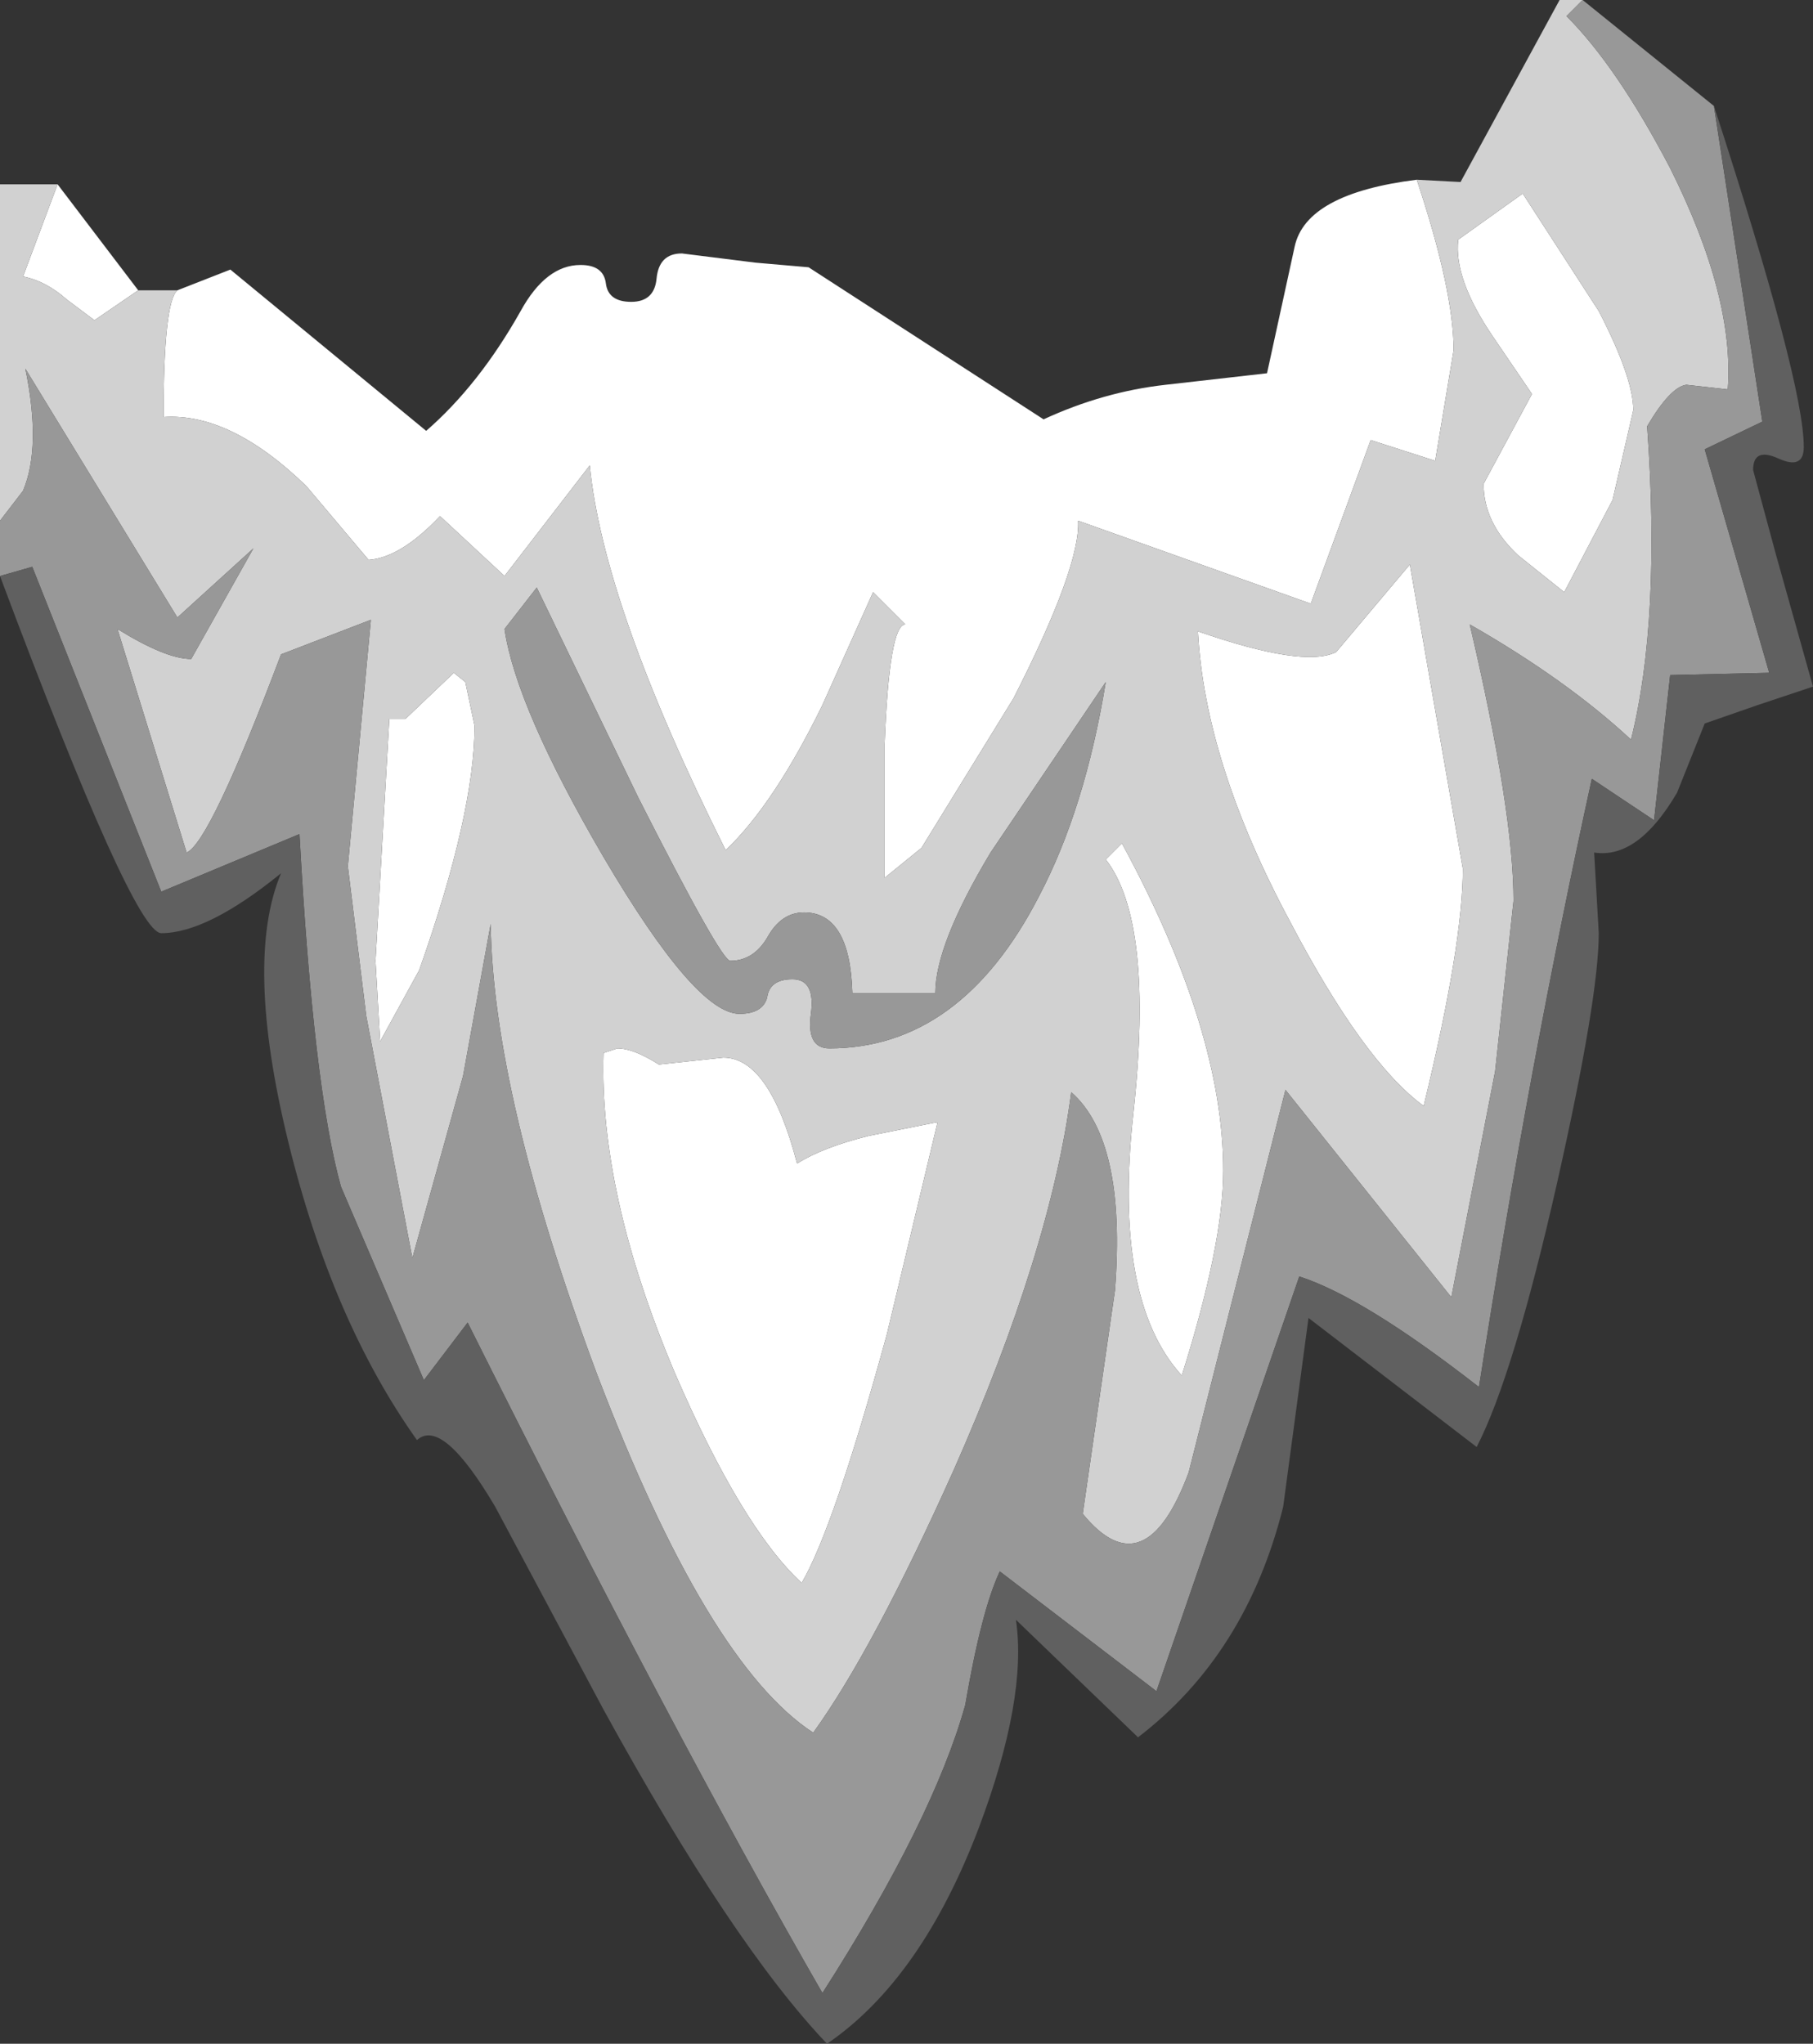 <?xml version="1.0" encoding="UTF-8" standalone="no"?>
<svg xmlns:ffdec="https://www.free-decompiler.com/flash" xmlns:xlink="http://www.w3.org/1999/xlink" ffdec:objectType="shape" height="44.35px" width="39.35px" xmlns="http://www.w3.org/2000/svg">
  <rect width="100%" height="100%" fill="#333333" stroke="none"/>
  <g transform="matrix(1.0, 0.0, 0.0, 1.0, 0.0, 0.0)">
    <path d="M30.75 3.9 Q31.55 6.3 31.55 7.6 L31.15 10.0 29.75 9.55 28.45 13.1 23.4 11.3 Q23.45 12.3 22.0 15.15 L20.0 18.4 19.2 19.05 19.2 16.15 Q19.3 13.55 19.65 13.55 L18.95 12.85 17.85 15.3 Q16.8 17.45 15.75 18.45 13.1 13.15 12.8 10.1 L10.95 12.5 9.55 11.2 Q8.7 12.1 8.0 12.15 L6.65 10.55 Q5.0 8.95 3.55 9.05 3.55 6.55 3.85 6.3 L5.0 5.85 9.25 9.35 Q10.4 8.35 11.3 6.75 11.85 5.75 12.6 5.75 13.1 5.75 13.15 6.15 13.2 6.55 13.7 6.55 14.2 6.55 14.25 6.05 14.3 5.5 14.8 5.5 L16.4 5.7 17.55 5.8 22.65 9.1 Q23.95 8.5 25.3 8.35 L27.5 8.1 28.1 5.35 Q28.35 4.2 30.75 3.9 M3.0 6.3 L2.05 6.95 1.45 6.5 Q1.0 6.1 0.5 6.0 L1.25 4.0 3.0 6.3 M33.05 4.2 L34.7 6.75 Q35.45 8.2 35.45 8.9 L35.0 10.85 33.95 12.85 32.95 12.05 Q32.2 11.35 32.2 10.5 L33.25 8.55 32.4 7.3 Q31.55 6.05 31.65 5.2 L33.05 4.2 M29.0 14.15 L30.6 12.25 31.75 18.85 Q31.75 20.5 30.9 24.0 29.6 23.05 28.0 20.0 26.15 16.55 26.0 13.7 28.3 14.5 29.0 14.15 M24.0 18.65 L24.35 18.3 Q26.55 22.35 26.55 25.4 26.55 27.0 25.65 29.85 24.15 28.2 24.6 24.15 25.05 20.0 24.0 18.65 M10.1 14.8 L10.3 15.75 Q10.3 17.65 9.1 21.05 L8.25 22.6 8.15 20.85 8.45 15.6 8.8 15.6 9.85 14.6 10.1 14.8 M13.4 22.75 Q13.75 22.75 14.3 23.1 L15.7 22.95 Q16.7 22.95 17.3 25.25 17.85 24.9 18.85 24.65 L20.35 24.35 19.25 28.95 Q18.1 33.15 17.4 34.35 16.1 33.15 14.65 29.8 13.0 25.9 13.1 22.85 L13.4 22.75" fill="#ffffff" fill-rule="evenodd" stroke="none"/>
    <path d="M30.75 3.9 L31.7 3.95 33.85 0.0 34.35 0.0 34.0 0.35 Q35.1 1.45 36.25 3.65 37.65 6.45 37.5 8.45 L36.6 8.35 Q36.25 8.4 35.75 9.25 36.05 13.45 35.4 16.05 34.0 14.75 31.9 13.55 32.85 17.6 32.85 19.55 L32.45 23.25 31.5 28.15 27.9 23.65 25.8 31.95 Q24.85 34.5 23.5 32.85 L24.2 28.0 Q24.45 24.75 23.25 23.7 22.8 27.15 20.7 31.9 18.95 35.8 17.65 37.6 15.35 36.1 12.95 29.8 10.7 23.75 10.65 20.05 L10.05 23.35 8.95 27.3 7.95 22.05 7.55 18.8 8.05 13.45 6.1 14.2 Q4.55 18.3 4.05 18.5 L2.55 13.65 Q3.6 14.3 4.15 14.3 L5.5 11.9 3.85 13.4 0.55 8.0 Q0.9 9.7 0.5 10.65 L0.0 11.3 0.0 4.0 1.25 4.0 0.5 6.0 Q1.0 6.1 1.45 6.5 L2.05 6.95 3.0 6.3 3.85 6.3 Q3.55 6.55 3.55 9.05 5.0 8.95 6.65 10.55 L8.0 12.15 Q8.7 12.1 9.55 11.2 L10.95 12.5 12.8 10.1 Q13.1 13.15 15.75 18.45 16.8 17.45 17.85 15.3 L18.95 12.85 19.65 13.55 Q19.3 13.55 19.2 16.15 L19.2 19.05 20.0 18.4 22.0 15.15 Q23.45 12.3 23.4 11.3 L28.45 13.1 29.75 9.55 31.15 10.0 31.55 7.6 Q31.55 6.3 30.75 3.9 M33.05 4.2 L31.65 5.2 Q31.55 6.05 32.4 7.3 L33.25 8.55 32.2 10.5 Q32.2 11.35 32.95 12.05 L33.95 12.85 35.0 10.85 35.45 8.9 Q35.45 8.2 34.7 6.75 L33.05 4.2 M29.0 14.15 Q28.3 14.5 26.0 13.7 26.15 16.55 28.0 20.0 29.6 23.05 30.9 24.0 31.75 20.5 31.75 18.85 L30.6 12.25 29.0 14.15 M24.0 14.8 L21.5 18.5 Q20.3 20.5 20.3 21.55 L18.5 21.55 Q18.45 19.8 17.45 19.8 16.95 19.8 16.65 20.35 16.35 20.85 15.85 20.85 15.65 20.85 13.85 17.3 L11.65 12.75 10.95 13.65 Q11.2 15.35 13.1 18.6 15.1 22.0 16.05 22.0 16.55 22.0 16.65 21.65 16.7 21.25 17.2 21.25 17.7 21.25 17.6 22.0 17.5 22.75 18.0 22.75 20.85 22.75 22.55 19.45 23.55 17.55 24.0 14.8 M24.0 18.65 Q25.05 20.0 24.6 24.15 24.15 28.2 25.65 29.85 26.55 27.0 26.55 25.4 26.55 22.35 24.35 18.3 L24.0 18.65 M13.4 22.75 L13.1 22.85 Q13.0 25.9 14.65 29.8 16.1 33.15 17.4 34.35 18.1 33.15 19.25 28.95 L20.35 24.35 18.85 24.65 Q17.85 24.9 17.3 25.25 16.7 22.95 15.7 22.95 L14.3 23.1 Q13.75 22.75 13.4 22.75 M10.1 14.8 L9.85 14.6 8.8 15.6 8.45 15.6 8.15 20.85 8.25 22.6 9.1 21.05 Q10.3 17.65 10.3 15.75 L10.1 14.8" fill="#d1d1d1" fill-rule="evenodd" stroke="none"/>
    <path d="M0.0 11.3 L0.5 10.65 Q0.9 9.7 0.55 8.0 L3.85 13.4 5.5 11.9 4.15 14.3 Q3.6 14.3 2.55 13.65 L4.05 18.5 Q4.55 18.3 6.1 14.2 L8.05 13.45 7.55 18.8 7.95 22.05 8.95 27.3 10.05 23.35 10.65 20.05 Q10.7 23.75 12.95 29.8 15.35 36.1 17.65 37.6 18.95 35.8 20.7 31.9 22.8 27.15 23.25 23.7 24.45 24.75 24.2 28.0 L23.5 32.85 Q24.85 34.5 25.8 31.95 L27.9 23.65 31.5 28.15 32.45 23.25 32.85 19.55 Q32.85 17.6 31.9 13.55 34.0 14.75 35.4 16.05 36.05 13.45 35.75 9.25 36.25 8.4 36.6 8.35 L37.5 8.45 Q37.65 6.45 36.25 3.65 35.1 1.45 34.0 0.35 L34.35 0.0 37.2 2.3 38.25 9.15 37.0 9.75 38.4 14.6 36.25 14.65 35.9 17.8 34.55 16.9 Q33.2 23.05 32.1 30.1 29.6 28.15 28.2 27.7 L25.1 36.7 21.7 34.1 Q21.3 34.95 20.95 37.0 20.25 39.5 17.85 43.25 14.6 37.6 10.15 28.7 L9.2 29.95 7.4 25.75 Q6.8 23.6 6.5 18.1 L3.5 19.35 0.7 12.3 0.0 12.5 0.0 11.3 M24.0 14.8 Q23.55 17.55 22.55 19.45 20.85 22.75 18.0 22.75 17.5 22.75 17.6 22.0 17.7 21.25 17.2 21.25 16.7 21.25 16.65 21.65 16.55 22.0 16.05 22.0 15.1 22.0 13.1 18.6 11.2 15.35 10.95 13.65 L11.65 12.75 13.85 17.3 Q15.65 20.85 15.85 20.85 16.35 20.85 16.65 20.35 16.95 19.8 17.45 19.8 18.45 19.8 18.5 21.55 L20.3 21.55 Q20.3 20.5 21.5 18.5 L24.0 14.8" fill="#989898" fill-rule="evenodd" stroke="none"/>
    <path d="M37.2 2.3 Q39.15 8.3 39.15 9.7 39.15 10.2 38.6 9.95 38.05 9.7 38.05 10.2 L38.55 12.05 39.35 14.9 38.15 15.3 37.0 15.7 36.4 17.2 Q35.55 18.65 34.6 18.5 L34.7 20.25 Q34.7 21.65 33.8 25.65 32.85 29.85 32.05 31.4 L28.4 28.6 27.85 32.7 Q27.05 35.9 24.7 37.7 L22.05 35.15 Q22.3 36.85 21.25 39.65 20.0 42.95 17.95 44.35 15.9 42.2 13.1 37.1 L10.75 32.7 Q9.6 30.75 9.05 31.25 7.2 28.65 6.25 24.75 5.3 20.85 6.1 18.95 4.5 20.25 3.5 20.25 2.9 20.25 0.0 12.5 L0.7 12.3 3.5 19.35 6.5 18.1 Q6.8 23.6 7.4 25.75 L9.2 29.95 10.15 28.7 Q14.6 37.6 17.85 43.25 20.25 39.5 20.95 37.0 21.3 34.95 21.7 34.1 L25.1 36.7 28.2 27.7 Q29.6 28.15 32.1 30.1 33.2 23.05 34.55 16.9 L35.9 17.8 36.25 14.65 38.4 14.6 37.0 9.75 38.25 9.15 37.2 2.3" fill="#606060" fill-rule="evenodd" stroke="none"/>
  </g>
</svg>
